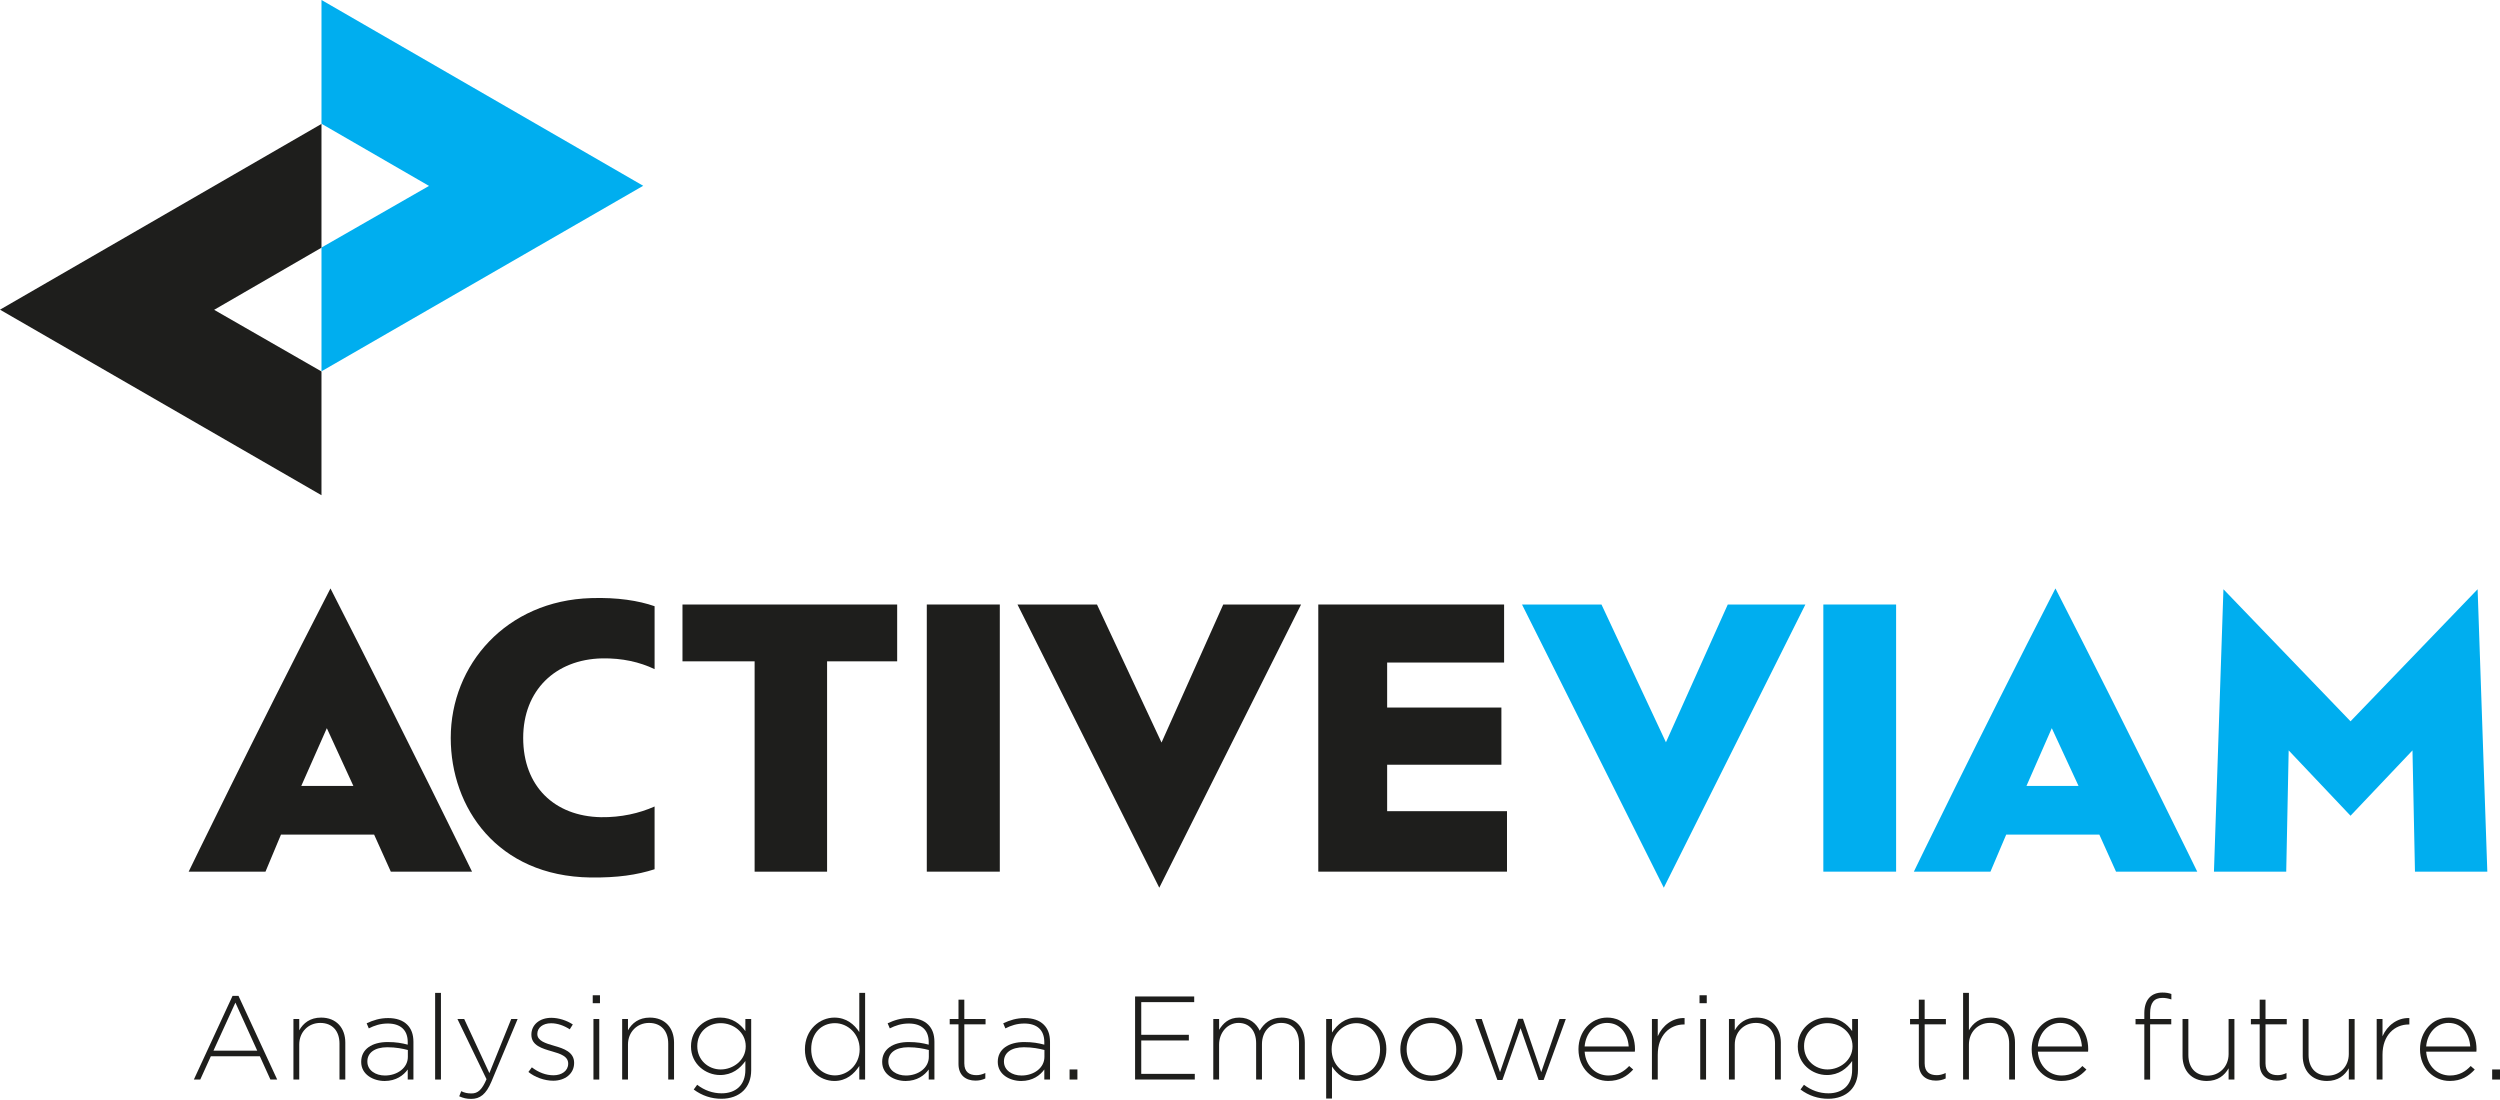 <?xml version="1.0" encoding="utf-8"?>
<!-- Generator: Adobe Illustrator 15.1.0, SVG Export Plug-In . SVG Version: 6.00 Build 0)  -->
<!DOCTYPE svg PUBLIC "-//W3C//DTD SVG 1.1//EN" "http://www.w3.org/Graphics/SVG/1.1/DTD/svg11.dtd">
<svg version="1.1" id="Calque_1" xmlns="http://www.w3.org/2000/svg" xmlns:xlink="http://www.w3.org/1999/xlink" x="0px" y="0px"
	 width="400px" height="176px" viewBox="0 0 400 176" enable-background="new 0 0 400 176" xml:space="preserve">
<polygon fill="#00AEEF" points="51.438,0 51.438,19.801 68.607,29.725 68.645,29.744 51.438,39.606 51.438,59.409 102.911,29.725 
	51.441,0 "/>
<polygon fill="#1E1E1C" points="0,49.549 51.436,79.237 51.436,59.432 34.263,49.572 34.3,49.549 51.436,39.63 51.436,19.826 "/>
<polygon fill="#00AEEF" points="396.418,94.279 376.083,115.408 355.75,94.279 354.232,139.464 365.796,139.464 366.188,120.064 
	376.083,130.518 385.997,120.064 386.395,139.464 397.971,139.464 "/>
<path fill="#00AEEF" d="M328.87,94.148c-12.659,24.668-22.654,45.319-22.654,45.319h12.255l2.52-5.927h14.904l2.67,5.927h12.996
	C351.561,139.468,341.396,118.611,328.87,94.148 M324.234,125.751l4.054-9.244l4.278,9.244H324.234z"/>
<rect x="291.734" y="96.721" fill="#00AEEF" width="11.644" height="42.743"/>
<polygon fill="#00AEEF" points="266.598,118.868 256.236,96.721 243.521,96.721 266.208,142.035 288.861,96.721 276.445,96.721 
	266.525,118.824 "/>
<polygon fill="#1E1E1C" points="221.943,129.789 221.943,122.357 240.223,122.357 240.223,113.207 221.943,113.207 221.943,106.006 
	240.656,106.006 240.656,96.721 210.926,96.721 210.926,139.464 241.12,139.464 241.12,129.789 "/>
<polygon fill="#1E1E1C" points="185.872,118.868 175.516,96.721 162.797,96.721 185.485,142.035 208.174,96.721 195.719,96.721 
	185.837,118.824 "/>
<rect x="148.287" y="96.721" fill="#1E1E1C" width="11.682" height="42.743"/>
<polygon fill="#1E1E1C" points="109.197,105.813 120.739,105.813 120.739,139.468 132.333,139.468 132.333,105.813 143.547,105.813 
	143.547,96.723 109.197,96.723 "/>
<path fill="#1E1E1C" d="M96.145,130.75c-7.445-0.146-12.435-4.951-12.435-12.68c0-7.619,5.162-12.574,12.628-12.73
	c3.235-0.052,6.009,0.583,8.397,1.721V96.995c-2.543-0.888-5.937-1.435-10.166-1.298c-13.55,0.396-22.45,10.65-22.45,22.373
	c0,11.142,7.432,22.107,22.33,22.328c4.375,0.054,7.44-0.412,10.285-1.318v-10.042C102.286,130.127,99.385,130.796,96.145,130.75"/>
<path fill="#1E1E1C" d="M52.875,94.148c-12.698,24.668-22.69,45.319-22.69,45.319h12.291l2.479-5.927h14.906l2.67,5.927h12.995
	C75.526,139.468,65.363,118.611,52.875,94.148 M48.203,125.751l4.09-9.244l4.247,9.244H48.203z"/>
<path fill="#1E1E1C" d="M37.209,159.337h0.949l6.193,13.392h-1.083l-1.69-3.724h-7.845l-1.69,3.724h-1.025L37.209,159.337z
	 M41.16,168.111l-3.495-7.691l-3.514,7.691H41.16z"/>
<path fill="#1E1E1C" d="M46.949,163.041h0.93v1.805c0.646-1.14,1.729-2.031,3.495-2.031c2.451,0,3.875,1.672,3.875,3.988v5.926
	h-0.931v-5.756c0-1.994-1.121-3.305-3.077-3.305c-1.899,0-3.362,1.443-3.362,3.457v5.604h-0.93V163.041z"/>
<path fill="#1E1E1C" d="M57.791,169.917v-0.037c0-2.014,1.729-3.153,4.235-3.153c1.349,0,2.28,0.172,3.21,0.418v-0.418
	c0-1.957-1.197-2.963-3.191-2.963c-1.178,0-2.146,0.322-3.039,0.778l-0.342-0.817c1.064-0.492,2.109-0.834,3.438-0.834
	c1.312,0,2.355,0.359,3.058,1.063c0.646,0.646,0.988,1.539,0.988,2.736v6.039h-0.912v-1.613c-0.664,0.931-1.861,1.842-3.704,1.842
	C59.729,172.956,57.791,171.932,57.791,169.917z M65.256,169.102v-1.104c-0.817-0.208-1.9-0.438-3.287-0.438
	c-2.051,0-3.191,0.912-3.191,2.26v0.039c0,1.406,1.33,2.224,2.812,2.224C63.565,172.083,65.256,170.867,65.256,169.102z"/>
<path fill="#1E1E1C" d="M69.621,158.861h0.93v13.867h-0.93V158.861z"/>
<path fill="#1E1E1C" d="M73.475,175.407l0.322-0.817c0.514,0.247,0.932,0.36,1.653,0.36c1.007,0,1.671-0.589,2.394-2.279
	l-4.654-9.63h1.083l4.027,8.662l3.496-8.662h1.025l-4.198,10.029c-0.854,2.031-1.842,2.754-3.229,2.754
	C74.652,175.824,74.121,175.691,73.475,175.407z"/>
<path fill="#1E1E1C" d="M84.545,171.514l0.551-0.74c1.063,0.815,2.241,1.271,3.476,1.271c1.311,0,2.336-0.723,2.336-1.843v-0.038
	c0-1.141-1.215-1.559-2.564-1.938c-1.577-0.457-3.324-0.932-3.324-2.66v-0.037c0-1.559,1.311-2.678,3.191-2.678
	c1.159,0,2.469,0.416,3.438,1.063l-0.493,0.779c-0.893-0.59-1.957-0.971-2.982-0.971c-1.33,0-2.203,0.723-2.203,1.69v0.038
	c0,1.083,1.311,1.48,2.697,1.88c1.557,0.438,3.19,1.008,3.19,2.717v0.038c0,1.729-1.481,2.831-3.343,2.831
	C87.11,172.919,85.571,172.35,84.545,171.514z"/>
<path fill="#1E1E1C" d="M94.837,159.242h1.159v1.271h-1.159V159.242z M94.951,163.041h0.931v9.688h-0.931V163.041z"/>
<path fill="#1E1E1C" d="M99.546,163.041h0.93v1.805c0.646-1.14,1.729-2.031,3.495-2.031c2.451,0,3.875,1.672,3.875,3.988v5.926
	h-0.93v-5.756c0-1.994-1.121-3.305-3.078-3.305c-1.899,0-3.362,1.443-3.362,3.457v5.604h-0.93V163.041z"/>
<path fill="#1E1E1C" d="M110.996,174.322l0.551-0.758c1.159,0.893,2.488,1.367,3.914,1.367c2.222,0,3.798-1.272,3.798-3.762v-1.406
	c-0.835,1.197-2.127,2.242-4.045,2.242c-2.336,0-4.654-1.785-4.654-4.559v-0.039c0-2.792,2.317-4.596,4.654-4.596
	c1.938,0,3.248,1.024,4.045,2.164v-1.938h0.931v8.188c0,1.405-0.456,2.508-1.235,3.285c-0.835,0.836-2.089,1.293-3.514,1.293
	C113.827,175.807,112.326,175.313,110.996,174.322z M119.316,167.43v-0.039c0-2.24-1.995-3.685-4.008-3.685
	c-2.032,0-3.742,1.405-3.742,3.666v0.037c0,2.187,1.748,3.704,3.742,3.704C117.322,171.113,119.316,169.632,119.316,167.43z"/>
<path fill="#1E1E1C" d="M128.788,167.923v-0.038c0-3.152,2.375-5.07,4.71-5.07c1.938,0,3.191,1.102,3.989,2.315v-6.269h0.931v13.867
	h-0.931v-2.166c-0.835,1.271-2.07,2.394-3.989,2.394C131.162,172.956,128.788,171.076,128.788,167.923z M137.544,167.902v-0.036
	c0-2.488-1.938-4.16-3.951-4.16c-2.109,0-3.799,1.538-3.799,4.142v0.037c0,2.545,1.766,4.18,3.799,4.18
	C135.607,172.063,137.544,170.373,137.544,167.902z"/>
<path fill="#1E1E1C" d="M141.149,169.917v-0.037c0-2.014,1.729-3.153,4.236-3.153c1.349,0,2.279,0.172,3.21,0.418v-0.418
	c0-1.957-1.197-2.963-3.191-2.963c-1.178,0-2.146,0.322-3.039,0.778l-0.342-0.817c1.063-0.492,2.108-0.834,3.438-0.834
	c1.311,0,2.355,0.359,3.058,1.063c0.646,0.646,0.988,1.539,0.988,2.736v6.039h-0.911v-1.613c-0.665,0.931-1.861,1.842-3.704,1.842
	C143.086,172.956,141.149,171.932,141.149,169.917z M148.614,169.102v-1.104c-0.817-0.208-1.899-0.438-3.286-0.438
	c-2.052,0-3.191,0.912-3.191,2.26v0.039c0,1.406,1.33,2.224,2.812,2.224C146.923,172.083,148.614,170.867,148.614,169.102z"/>
<path fill="#1E1E1C" d="M153.359,170.24v-6.346h-1.405v-0.854h1.405v-3.098h0.932v3.098h3.399v0.854h-3.399v6.25
	c0,1.387,0.816,1.881,1.937,1.881c0.476,0,0.875-0.096,1.425-0.342v0.873c-0.494,0.229-0.969,0.342-1.578,0.342
	C154.574,172.898,153.359,172.083,153.359,170.24z"/>
<path fill="#1E1E1C" d="M159.644,169.917v-0.037c0-2.014,1.729-3.153,4.235-3.153c1.349,0,2.279,0.172,3.21,0.418v-0.418
	c0-1.957-1.197-2.963-3.191-2.963c-1.178,0-2.146,0.322-3.039,0.778l-0.342-0.817c1.064-0.492,2.108-0.834,3.438-0.834
	c1.311,0,2.355,0.359,3.059,1.063c0.646,0.646,0.988,1.539,0.988,2.736v6.039h-0.912v-1.613c-0.665,0.931-1.861,1.842-3.704,1.842
	C161.582,172.956,159.644,171.932,159.644,169.917z M167.109,169.102v-1.104c-0.817-0.208-1.899-0.438-3.286-0.438
	c-2.052,0-3.191,0.912-3.191,2.26v0.039c0,1.406,1.33,2.224,2.812,2.224C165.418,172.083,167.109,170.867,167.109,169.102z"/>
<path fill="#1E1E1C" d="M171.132,171.113h1.254v1.615h-1.254V171.113z"/>
<path fill="#1E1E1C" d="M181.613,159.432h9.46v0.912H182.6v5.225h7.617v0.91H182.6v5.338h8.566v0.912h-9.554L181.613,159.432
	L181.613,159.432z"/>
<path fill="#1E1E1C" d="M194.127,163.041h0.931v1.729c0.627-1.006,1.501-1.955,3.229-1.955c1.69,0,2.734,0.969,3.268,2.088
	c0.627-1.082,1.672-2.088,3.494-2.088c2.299,0,3.723,1.613,3.723,4.045v5.869h-0.931v-5.756c0-2.089-1.083-3.305-2.866-3.305
	c-1.636,0-3.061,1.253-3.061,3.419v5.642h-0.932v-5.813c0-2.014-1.102-3.248-2.83-3.248s-3.096,1.52-3.096,3.477v5.584h-0.931
	L194.127,163.041L194.127,163.041z"/>
<path fill="#1E1E1C" d="M212.186,163.041h0.932v2.165c0.836-1.272,2.07-2.394,3.988-2.394c2.336,0,4.711,1.881,4.711,5.033v0.038
	c0,3.153-2.375,5.071-4.711,5.071c-1.938,0-3.19-1.102-3.988-2.316v5.129h-0.932V163.041z M220.809,167.923v-0.038
	c0-2.545-1.767-4.179-3.799-4.179c-2.014,0-3.949,1.69-3.949,4.16v0.036c0,2.488,1.937,4.16,3.949,4.16
	C219.118,172.063,220.809,170.523,220.809,167.923z"/>
<path fill="#1E1E1C" d="M224.053,167.923v-0.038c0-2.716,2.108-5.07,4.995-5.07c2.868,0,4.957,2.315,4.957,5.033v0.037
	c0,2.717-2.106,5.071-4.993,5.071C226.143,172.956,224.053,170.639,224.053,167.923z M232.999,167.923v-0.038
	c0-2.337-1.748-4.197-3.987-4.197c-2.3,0-3.951,1.881-3.951,4.16v0.037c0,2.338,1.748,4.198,3.987,4.198
	C231.348,172.083,232.999,170.202,232.999,167.923z"/>
<path fill="#1E1E1C" d="M236.035,163.041h1.044l2.926,8.51l2.925-8.548h0.741l2.925,8.548l2.926-8.51h1.006l-3.551,9.764h-0.799
	l-2.889-8.301l-2.905,8.301h-0.798L236.035,163.041z"/>
<path fill="#1E1E1C" d="M252.555,167.902v-0.036c0-2.812,1.977-5.054,4.598-5.054c2.716,0,4.445,2.203,4.445,5.071
	c0,0.171,0,0.228-0.021,0.38h-8.035c0.17,2.412,1.899,3.818,3.799,3.818c1.503,0,2.526-0.665,3.324-1.52l0.646,0.568
	c-0.988,1.063-2.146,1.823-4.008,1.823C254.758,172.956,252.555,170.924,252.555,167.902z M260.59,167.43
	c-0.133-1.957-1.255-3.762-3.477-3.762c-1.918,0-3.401,1.614-3.571,3.762H260.59z"/>
<path fill="#1E1E1C" d="M264.309,163.041h0.932v2.754c0.761-1.729,2.375-2.98,4.293-2.904v1.024h-0.096
	c-2.24,0-4.197,1.69-4.197,4.844v3.97h-0.932V163.041z"/>
<path fill="#1E1E1C" d="M271.923,159.242h1.158v1.271h-1.158V159.242z M272.036,163.041h0.933v9.688h-0.933V163.041z"/>
<path fill="#1E1E1C" d="M276.632,163.041h0.931v1.805c0.646-1.14,1.729-2.031,3.496-2.031c2.449,0,3.875,1.672,3.875,3.988v5.926
	h-0.931v-5.756c0-1.994-1.123-3.305-3.08-3.305c-1.897,0-3.36,1.443-3.36,3.457v5.604h-0.931V163.041L276.632,163.041z"/>
<path fill="#1E1E1C" d="M288.082,174.322l0.55-0.758c1.16,0.893,2.489,1.367,3.914,1.367c2.224,0,3.798-1.272,3.798-3.762v-1.406
	c-0.835,1.197-2.126,2.242-4.046,2.242c-2.336,0-4.653-1.785-4.653-4.559v-0.039c0-2.792,2.317-4.596,4.653-4.596
	c1.938,0,3.249,1.024,4.046,2.164v-1.938h0.932v8.188c0,1.405-0.455,2.508-1.234,3.285c-0.836,0.836-2.09,1.293-3.514,1.293
	C290.911,175.807,289.411,175.313,288.082,174.322z M296.402,167.43v-0.039c0-2.24-1.995-3.685-4.008-3.685
	c-2.033,0-3.744,1.405-3.744,3.666v0.037c0,2.187,1.748,3.704,3.744,3.704C294.407,171.113,296.402,169.632,296.402,167.43z"/>
<path fill="#1E1E1C" d="M307.014,170.24v-6.346h-1.406v-0.854h1.406v-3.098h0.932v3.098h3.398v0.854h-3.398v6.25
	c0,1.387,0.816,1.881,1.938,1.881c0.475,0,0.872-0.096,1.424-0.342v0.873c-0.494,0.229-0.969,0.342-1.576,0.342
	C308.229,172.898,307.014,172.083,307.014,170.24z"/>
<path fill="#1E1E1C" d="M314.096,158.861h0.932v5.984c0.646-1.141,1.729-2.033,3.494-2.033c2.451,0,3.877,1.672,3.877,3.988v5.928
	h-0.933v-5.756c0-1.996-1.12-3.306-3.077-3.306c-1.9,0-3.361,1.442-3.361,3.457v5.604h-0.932V158.861z"/>
<path fill="#1E1E1C" d="M325.07,167.902v-0.036c0-2.812,1.977-5.054,4.598-5.054c2.717,0,4.445,2.203,4.445,5.071
	c0,0.171,0,0.228-0.02,0.38h-8.035c0.17,2.412,1.898,3.818,3.799,3.818c1.502,0,2.525-0.665,3.324-1.52l0.646,0.568
	c-0.988,1.063-2.146,1.823-4.008,1.823C327.273,172.956,325.07,170.924,325.07,167.902z M333.105,167.43
	c-0.133-1.957-1.254-3.762-3.478-3.762c-1.917,0-3.399,1.614-3.569,3.762H333.105z"/>
<path fill="#1E1E1C" d="M343.091,163.896h-1.405v-0.854h1.405v-0.95c0-1.102,0.304-1.975,0.854-2.525
	c0.494-0.494,1.179-0.76,2.031-0.76c0.59,0,1.008,0.075,1.443,0.229v0.874c-0.55-0.173-0.947-0.247-1.443-0.247
	c-1.328,0-1.957,0.798-1.957,2.449v0.932h3.383v0.854h-3.383v8.834h-0.93L343.091,163.896L343.091,163.896z"/>
<path fill="#1E1E1C" d="M349.206,168.968v-5.927h0.931v5.755c0,1.995,1.12,3.306,3.077,3.306c1.897,0,3.361-1.443,3.361-3.457
	v-5.604h0.93v9.688h-0.93v-1.805c-0.646,1.141-1.728,2.032-3.496,2.032C350.63,172.956,349.206,171.284,349.206,168.968z"/>
<path fill="#1E1E1C" d="M361.55,170.24v-6.346h-1.407v-0.854h1.407v-3.098h0.931v3.098h3.398v0.854h-3.398v6.25
	c0,1.387,0.816,1.881,1.938,1.881c0.475,0,0.873-0.096,1.424-0.342v0.873c-0.492,0.229-0.969,0.342-1.574,0.342
	C362.766,172.898,361.55,172.083,361.55,170.24z"/>
<path fill="#1E1E1C" d="M368.439,168.968v-5.927h0.932v5.755c0,1.995,1.12,3.306,3.076,3.306c1.9,0,3.361-1.443,3.361-3.457v-5.604
	h0.933v9.688h-0.933v-1.805c-0.646,1.141-1.728,2.032-3.494,2.032C369.863,172.956,368.439,171.284,368.439,168.968z"/>
<path fill="#1E1E1C" d="M380.27,163.041h0.932v2.754c0.761-1.729,2.375-2.98,4.295-2.904v1.024H385.4
	c-2.242,0-4.199,1.69-4.199,4.844v3.97h-0.932V163.041z"/>
<path fill="#1E1E1C" d="M387.202,167.902v-0.036c0-2.812,1.976-5.054,4.596-5.054c2.718,0,4.445,2.203,4.445,5.071
	c0,0.171,0,0.228-0.021,0.38h-8.035c0.172,2.412,1.9,3.818,3.801,3.818c1.5,0,2.525-0.665,3.324-1.52l0.646,0.568
	c-0.987,1.063-2.146,1.823-4.008,1.823C389.402,172.956,387.202,170.924,387.202,167.902z M395.236,167.43
	c-0.135-1.957-1.256-3.762-3.479-3.762c-1.916,0-3.398,1.614-3.57,3.762H395.236z"/>
<path fill="#1E1E1C" d="M398.746,171.113H400v1.615h-1.254V171.113z"/>
</svg>
